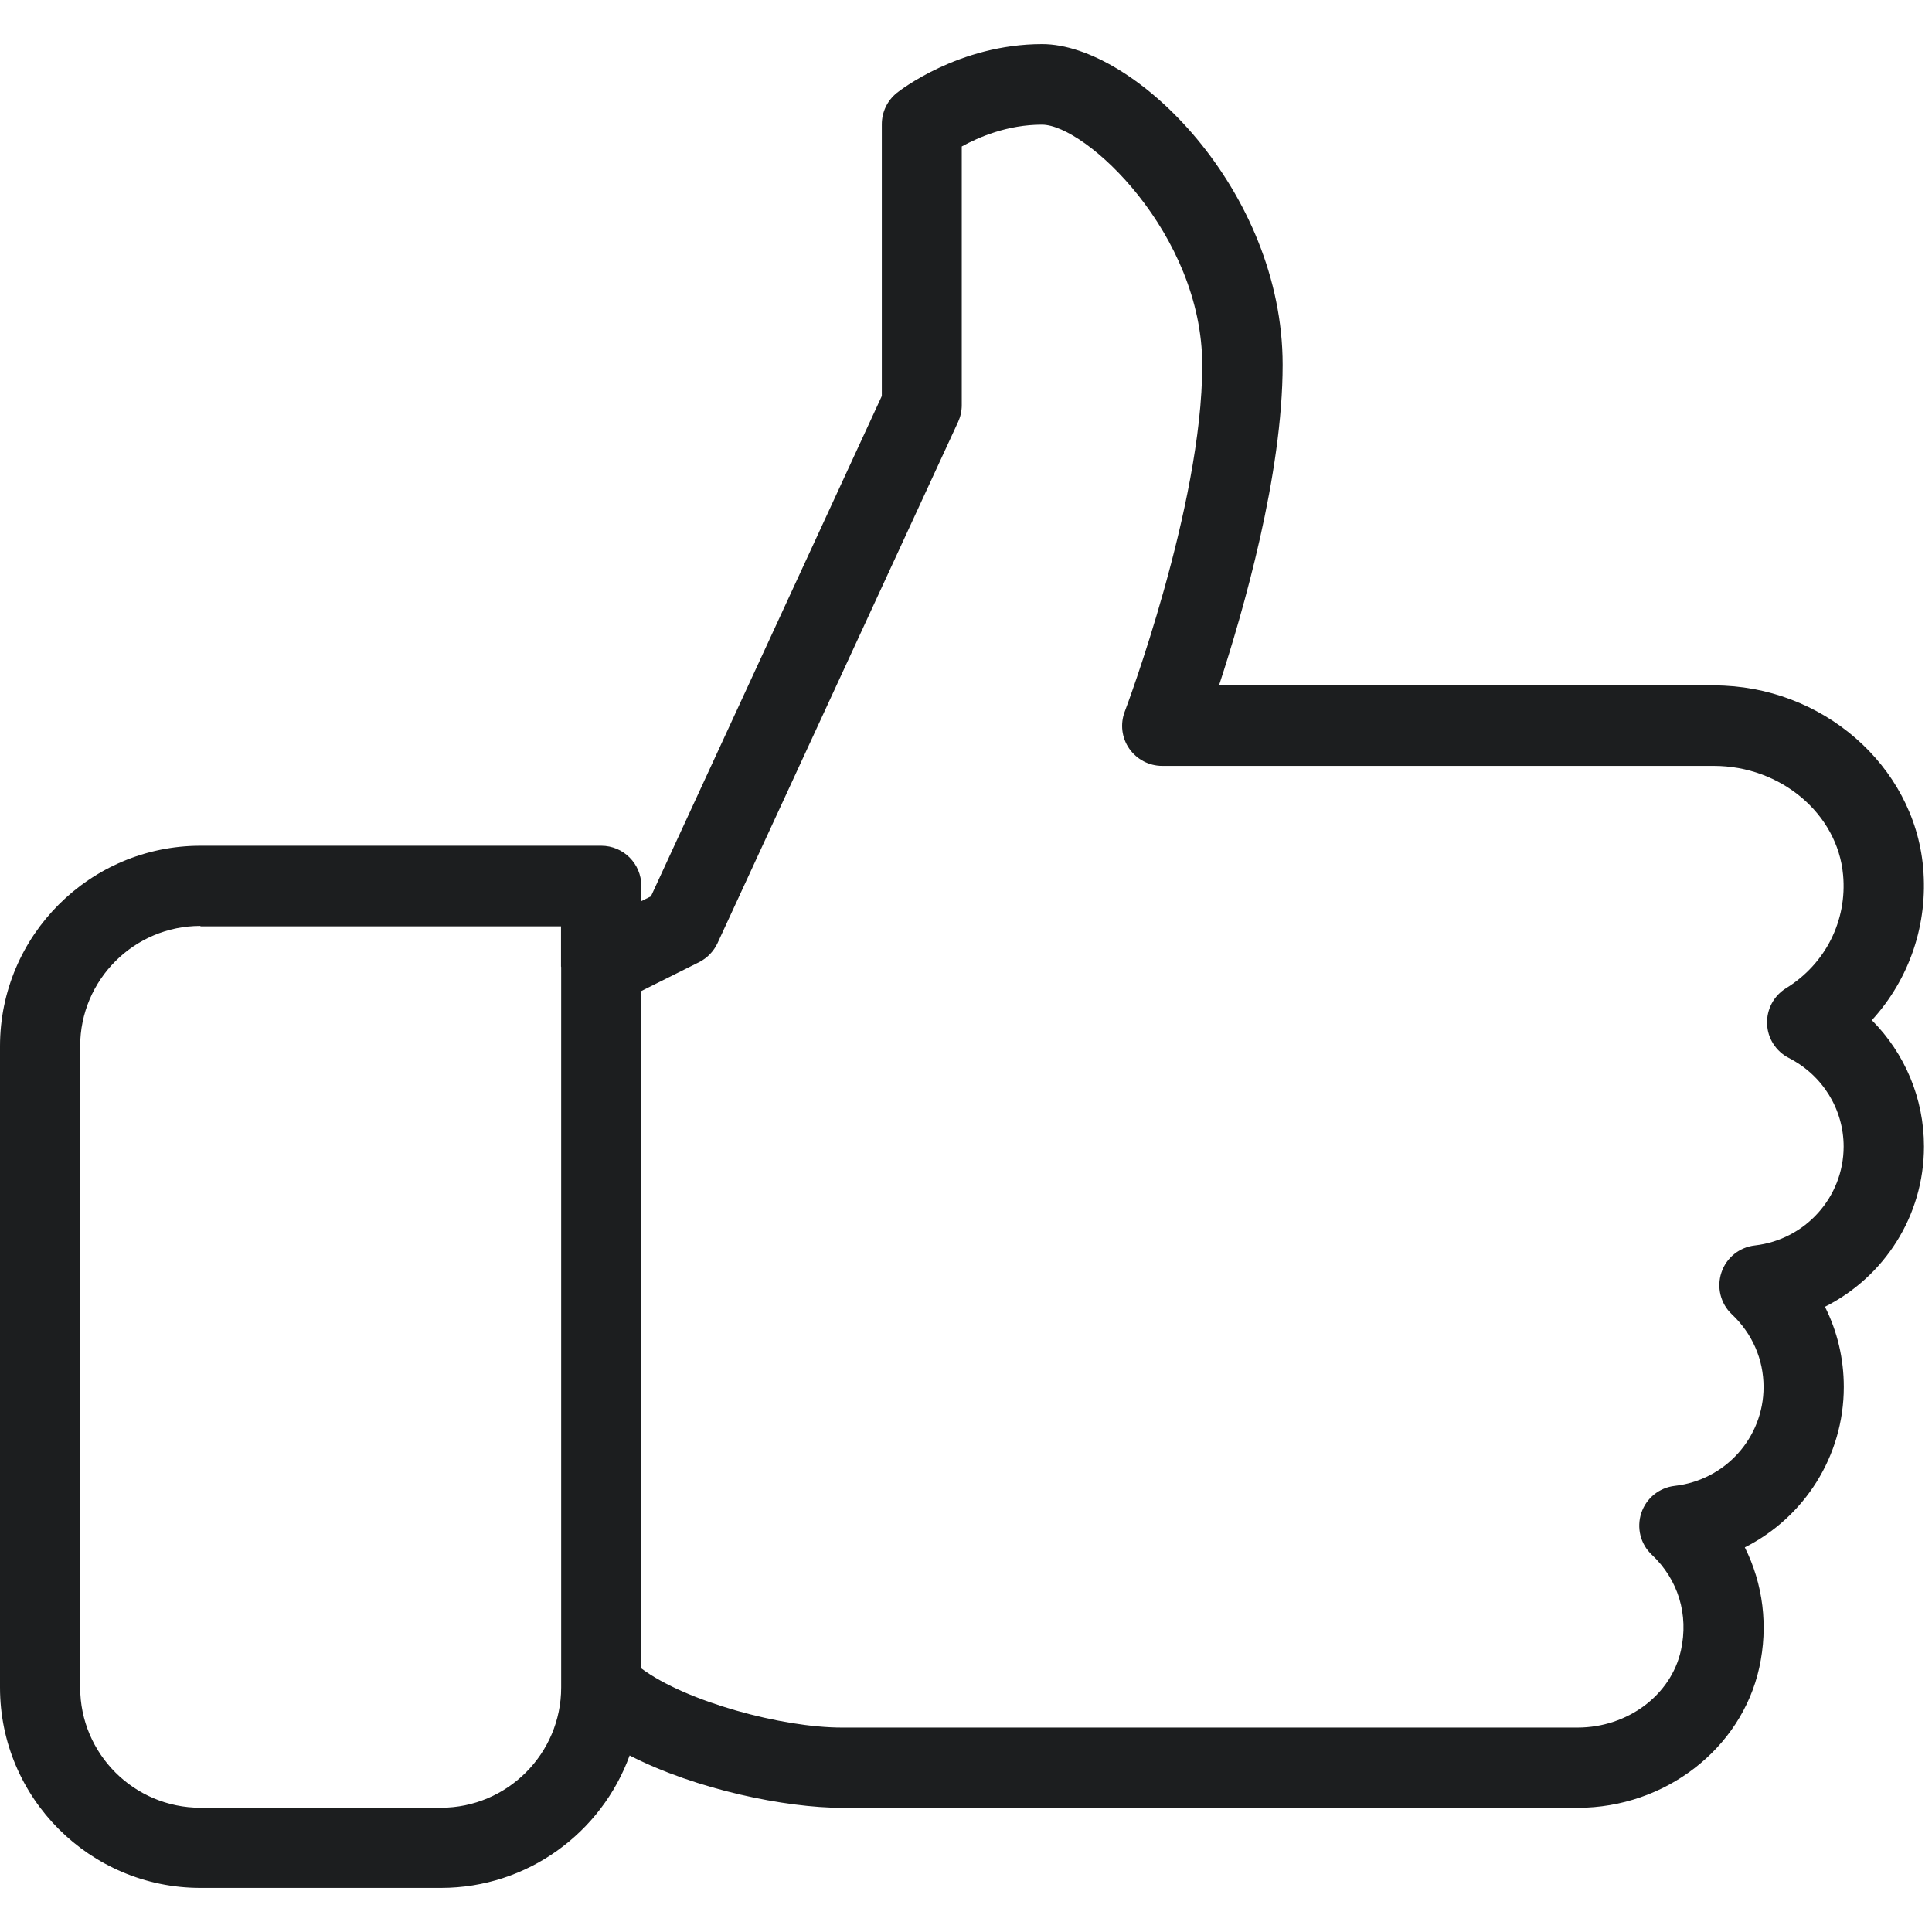 <svg xmlns="http://www.w3.org/2000/svg" xmlns:xlink="http://www.w3.org/1999/xlink" width="500" zoomAndPan="magnify" viewBox="0 0 375 375" height="500" preserveAspectRatio="xMidYMid meet" version="1.0"><path fill="#1c1e1f" d="M 373.445 222.527 C 373.445 213.176 369.727 204.461 363.328 198.02 C 370.598 190.066 374.285 179.395 373.273 168.312 C 371.469 148.539 353.637 133.039 332.707 133.039 L 236.609 133.039 C 241.34 118.586 248.961 92.086 248.961 70.797 C 248.961 37.047 220.285 8.559 202.281 8.559 C 186.113 8.559 174.555 17.645 174.07 18.035 C 172.219 19.527 171.16 21.754 171.16 24.117 L 171.16 76.867 L 126.348 173.977 L 124.48 174.91 L 124.48 171.941 C 124.48 167.645 120.996 164.16 116.703 164.16 L 38.902 164.16 C 17.457 164.16 0 181.617 0 203.059 L 0 327.543 C 0 348.984 17.457 366.441 38.902 366.441 L 85.582 366.441 C 102.418 366.441 116.777 355.707 122.211 340.738 C 135.156 347.395 152.582 350.898 163.398 350.898 L 306.223 350.898 C 323.168 350.898 337.98 339.461 341.469 323.715 C 343.258 315.605 342.215 307.438 338.668 300.344 C 350.148 294.555 357.883 282.711 357.883 269.207 C 357.883 263.699 356.625 258.422 354.227 253.645 C 365.711 247.859 373.445 236.016 373.445 222.527 Z M 85.582 350.883 L 38.902 350.883 C 26.016 350.883 15.559 340.41 15.559 327.543 L 15.559 203.059 C 15.559 190.191 26.031 179.719 38.902 179.719 L 38.902 179.797 L 108.891 179.797 L 108.891 187.578 C 108.891 187.625 108.922 187.656 108.922 187.703 L 108.922 327.543 C 108.922 340.41 98.434 350.883 85.582 350.883 Z M 340.613 241.742 C 337.609 242.086 335.074 244.125 334.125 247.004 C 333.176 249.863 333.953 253.039 336.16 255.109 C 340.129 258.859 342.309 263.871 342.309 269.223 C 342.309 279.023 334.902 287.289 325.066 288.406 C 322.062 288.75 319.527 290.789 318.578 293.668 C 317.629 296.531 318.406 299.703 320.617 301.773 C 325.754 306.613 327.805 313.398 326.266 320.352 C 324.352 329.02 315.918 335.32 306.207 335.32 L 163.383 335.32 C 151.82 335.32 133.211 330.328 124.48 323.84 L 124.48 192.355 L 135.699 186.754 C 137.273 185.961 138.531 184.652 139.277 183.051 L 185.961 81.91 C 186.426 80.898 186.676 79.777 186.676 78.656 L 186.676 28.43 C 189.91 26.641 195.527 24.195 202.234 24.195 C 210.762 24.195 233.355 45.406 233.355 70.875 C 233.355 98.246 218.465 137.738 218.309 138.129 C 217.406 140.508 217.719 143.199 219.18 145.301 C 220.645 147.402 223.023 148.66 225.59 148.66 L 332.66 148.66 C 345.637 148.66 356.656 157.938 357.742 169.793 C 358.57 178.66 354.336 187.094 346.68 191.809 C 344.285 193.273 342.883 195.934 342.992 198.734 C 343.086 201.535 344.703 204.055 347.211 205.348 C 353.777 208.707 357.852 215.305 357.852 222.559 C 357.836 232.359 350.43 240.621 340.613 241.742 Z M 340.613 241.742 " fill-opacity="1" fill-rule="nonzero"/></svg>